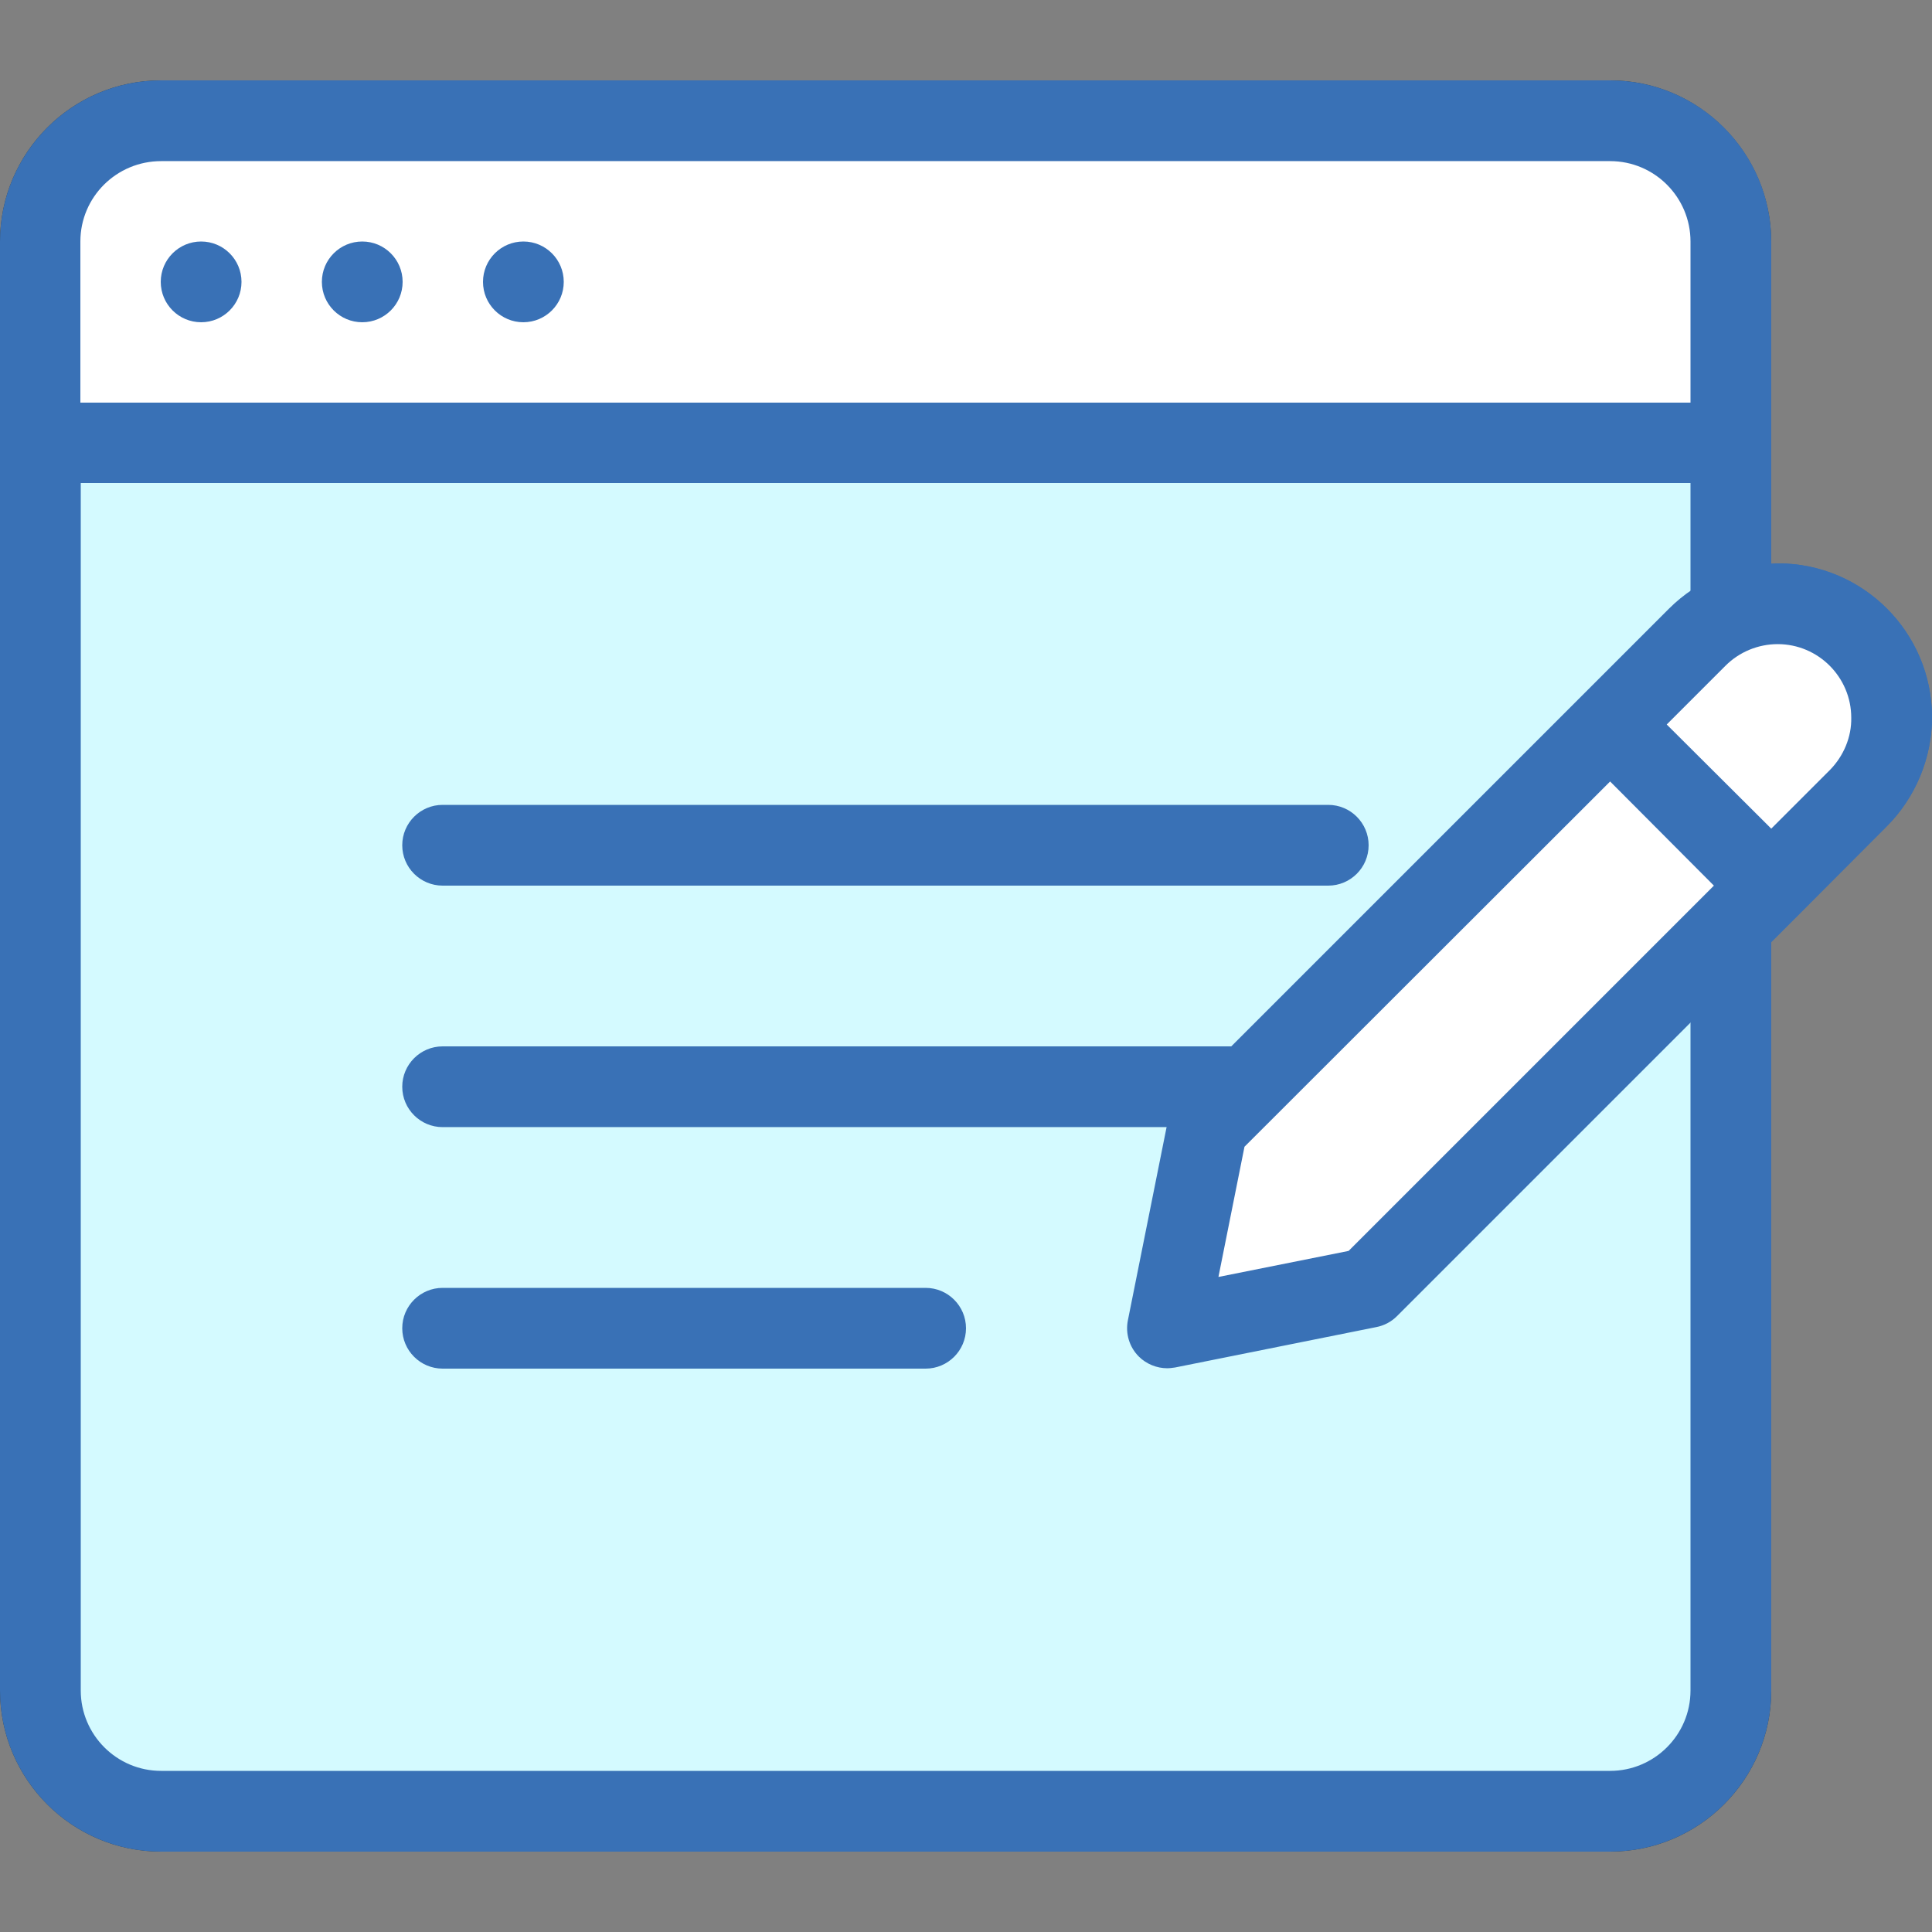 <?xml version="1.0" encoding="utf-8"?>
<!-- Generator: Adobe Illustrator 24.1.0, SVG Export Plug-In . SVG Version: 6.00 Build 0)  -->
<svg version="1.1" id="Capa_1" xmlns="http://www.w3.org/2000/svg" xmlns:xlink="http://www.w3.org/1999/xlink" x="0px" y="0px"
	 viewBox="0 0 512 512" style="enable-background:new 0 0 512 512;" xml:space="preserve">
<rect x="0" y="0" width="512" height="512" fill="#808080" stroke="none"/>
<style type="text/css">
	.st0{fill:#303C42;}
	.st1{fill:#5C6671;}
	.st2{fill:url(#SVGCleanerId_0_3_);}
	.st3{fill:url(#SVGID_1_);}
	.st4{fill:#3971B6;}
	.st5{fill:#FFFFFF;}
	.st6{fill:#D4FAFF;}
</style>
<path class="st0" d="M426.7,21.3h-384C19.1,21.3,0,40.5,0,64v384c0,23.5,19.1,42.7,42.7,42.7h384c23.5,0,42.7-19.1,42.7-42.7V64
	C469.3,40.5,450.2,21.3,426.7,21.3z"/>
<g>
	<path id="SVGCleanerId_0" class="st1" d="M42.7,42.7h384c11.8,0,21.3,9.6,21.3,21.3v42.7H21.3V64C21.3,52.2,30.9,42.7,42.7,42.7z"
		/>
</g>
<g>
	
		<linearGradient id="SVGCleanerId_0_3_" gradientUnits="userSpaceOnUse" x1="-200.576" y1="-90.599" x2="-183.297" y2="-82.542" gradientTransform="matrix(21.333 0 0 21.333 4330.995 1926.165)">
		<stop  offset="0" style="stop-color:#FFFFFF;stop-opacity:0.2"/>
		<stop  offset="1" style="stop-color:#FFFFFF;stop-opacity:0"/>
	</linearGradient>
	<path id="SVGCleanerId_0_1_" class="st2" d="M42.7,42.7h384c11.8,0,21.3,9.6,21.3,21.3v42.7H21.3V64C21.3,52.2,30.9,42.7,42.7,42.7
		z"/>
</g>
<linearGradient id="SVGID_1_" gradientUnits="userSpaceOnUse" x1="-186.118" y1="-76.185" x2="-180.413" y2="-70.477" gradientTransform="matrix(21.333 0 0 21.333 4330.995 1926.165)">
	<stop  offset="0" style="stop-color:#000000;stop-opacity:0.1"/>
	<stop  offset="1" style="stop-color:#000000;stop-opacity:0"/>
</linearGradient>
<path class="st3" d="M364.7,351.8l-53.3,10.7c-0.7,0.1-1.4,0.2-2.1,0.2c-2.8,0-5.5-1.1-7.5-3.1l109.8,109.8h15.1
	c11.8,0,21.3-9.6,21.3-21.3V271.1l-77.8,77.8C368.7,350.4,366.8,351.4,364.7,351.8z"/>
<path class="st4" d="M471.2,149.3c-0.6,0-1.2,0.2-1.8,0.2V64c0-23.5-19.1-42.7-42.7-42.7h-384C19.1,21.3,0,40.5,0,64v384
	c0,23.5,19.1,42.7,42.7,42.7h384c23.5,0,42.7-19.1,42.7-42.7V249.7l7.5-7.5c0,0,0,0,0,0s0,0,0,0L500,219c0,0,0,0,0,0
	c7.6-7.6,12-18.1,12-28.9C512,167.6,493.7,149.3,471.2,149.3z"/>
<g>
	<g>
		<path id="SVGCleanerId_0_10_" class="st5" d="M42.7,42.7h384c11.8,0,21.3,9.6,21.3,21.3v42.7H21.3V64
			C21.3,52.2,30.9,42.7,42.7,42.7z"/>
	</g>
</g>
<path class="st6" d="M426.7,469.3h-384c-11.8,0-21.3-9.6-21.3-21.3V128H448v320C448,459.8,438.4,469.3,426.7,469.3z"/>
<g>
	<g>
		<circle class="st4" cx="53.3" cy="74.7" r="10.7"/>
		<circle class="st4" cx="96" cy="74.7" r="10.7"/>
		<circle class="st4" cx="138.7" cy="74.7" r="10.7"/>
		<path class="st4" d="M352,234.7H117.3c-5.9,0-10.7-4.8-10.7-10.7c0-5.9,4.8-10.7,10.7-10.7H352c5.9,0,10.7,4.8,10.7,10.7
			S357.9,234.7,352,234.7z"/>
		<path class="st4" d="M330.6,298.7H117.3c-5.9,0-10.7-4.8-10.7-10.7s4.8-10.7,10.7-10.7h213.3c5.9,0,10.7,4.8,10.7,10.7
			S336.5,298.7,330.6,298.7z"/>
		<path class="st4" d="M245.3,362.7h-128c-5.9,0-10.7-4.8-10.7-10.7s4.8-10.7,10.7-10.7h128c5.9,0,10.7,4.8,10.7,10.7
			S251.2,362.7,245.3,362.7z"/>
		<path class="st4" d="M471.2,149.3c-10.8,0-21.3,4.4-28.9,12L312.5,291.1c-1.5,1.5-2.5,3.4-2.9,5.4l-10.7,53.4
			c-0.7,3.5,0.4,7.1,2.9,9.6c2,2,4.8,3.1,7.5,3.1c0.7,0,1.4-0.1,2.1-0.2l53.3-10.7c2.1-0.4,4-1.4,5.5-2.9l106.7-106.7c0,0,0,0,0,0
			s0,0,0,0L500,219c0,0,0,0,0,0c7.6-7.6,12-18.1,12-28.9C512,167.6,493.7,149.3,471.2,149.3z"/>
	</g>
</g>
<polygon class="st5" points="357.4,331.5 322.9,338.4 329.8,303.9 426.7,207.1 454.2,234.7 "/>
<path class="st5" d="M485,204l-15.6,15.6L441.7,192l15.6-15.6c3.6-3.6,8.6-5.7,13.8-5.7c10.8,0,19.5,8.8,19.5,19.5
	C490.7,195.3,488.6,200.3,485,204z"/>
</svg>
